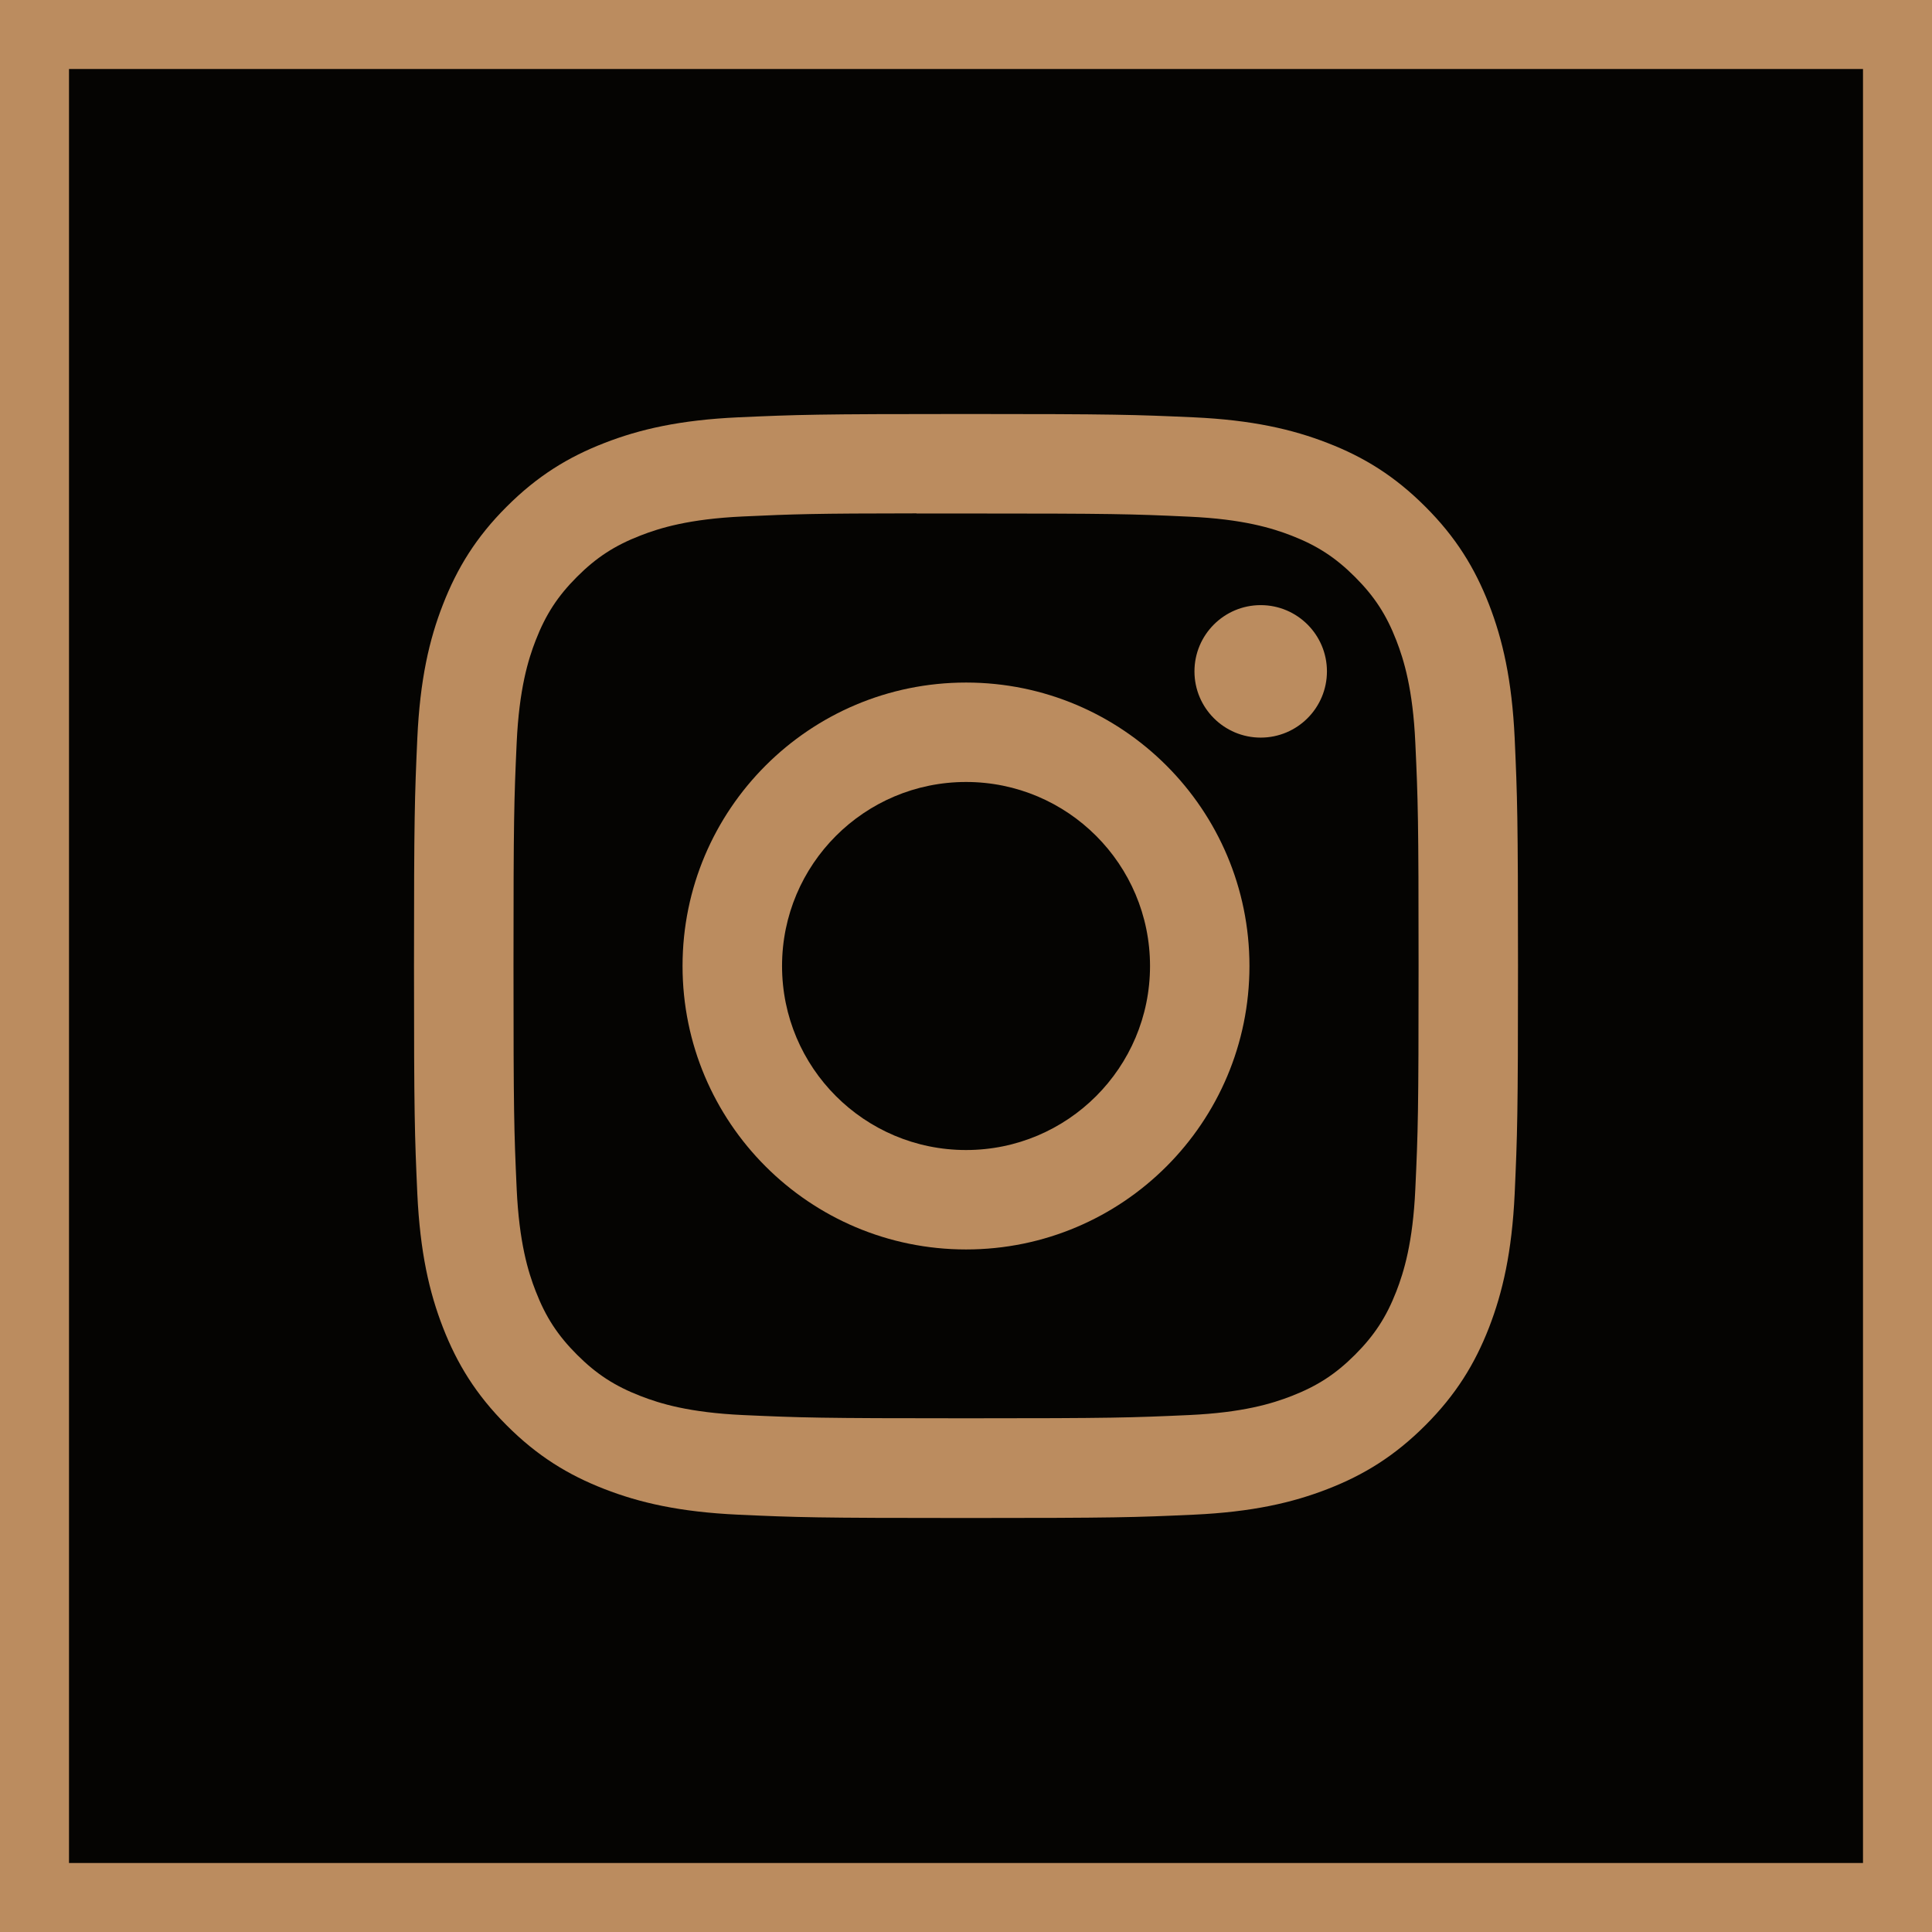 <svg width="28" height="28" viewBox="0 0 28 28" fill="none" xmlns="http://www.w3.org/2000/svg">
<path d="M0 0H28V28H0V0Z" fill="#050402"/>
<path fill-rule="evenodd" clip-rule="evenodd" d="M10.702 6.048C11.555 6.01 11.828 6 14.001 6H13.998C16.172 6 16.443 6.01 17.297 6.048C18.148 6.087 18.73 6.222 19.24 6.42C19.767 6.624 20.212 6.898 20.657 7.343C21.102 7.787 21.375 8.234 21.58 8.76C21.777 9.268 21.912 9.85 21.952 10.701C21.99 11.555 22 11.827 22 14C22 16.173 21.99 16.445 21.952 17.298C21.912 18.149 21.777 18.731 21.58 19.24C21.375 19.766 21.102 20.212 20.657 20.657C20.212 21.102 19.767 21.376 19.241 21.58C18.732 21.778 18.149 21.913 17.298 21.952C16.445 21.991 16.173 22 14 22C11.827 22 11.555 21.991 10.701 21.952C9.85 21.913 9.268 21.778 8.759 21.58C8.234 21.376 7.787 21.102 7.343 20.657C6.898 20.212 6.625 19.766 6.42 19.24C6.222 18.731 6.088 18.15 6.048 17.298C6.01 16.445 6 16.173 6 14C6 11.827 6.01 11.555 6.048 10.701C6.087 9.85 6.221 9.268 6.42 8.76C6.625 8.234 6.898 7.787 7.343 7.343C7.788 6.898 8.234 6.624 8.76 6.42C9.269 6.222 9.85 6.087 10.702 6.048ZM13.734 7.442H13.734L14.001 7.442C16.137 7.442 16.39 7.449 17.234 7.488C18.014 7.523 18.437 7.654 18.719 7.763C19.092 7.908 19.358 8.082 19.638 8.362C19.918 8.642 20.092 8.908 20.237 9.282C20.346 9.563 20.477 9.987 20.512 10.767C20.551 11.61 20.559 11.863 20.559 13.998C20.559 16.133 20.551 16.387 20.512 17.23C20.477 18.01 20.346 18.433 20.237 18.715C20.092 19.088 19.918 19.354 19.638 19.634C19.358 19.914 19.092 20.087 18.719 20.232C18.437 20.342 18.014 20.472 17.234 20.508C16.39 20.546 16.137 20.555 14.001 20.555C11.865 20.555 11.611 20.546 10.768 20.508C9.988 20.472 9.565 20.342 9.283 20.232C8.909 20.087 8.643 19.914 8.363 19.634C8.083 19.354 7.909 19.088 7.764 18.714C7.654 18.433 7.524 18.009 7.488 17.229C7.45 16.386 7.442 16.133 7.442 13.996C7.442 11.86 7.45 11.608 7.488 10.765C7.524 9.985 7.654 9.561 7.764 9.279C7.909 8.906 8.083 8.639 8.363 8.359C8.643 8.079 8.909 7.906 9.283 7.761C9.565 7.651 9.988 7.521 10.768 7.485C11.506 7.451 11.792 7.441 13.283 7.44V7.442C13.422 7.441 13.572 7.442 13.734 7.442ZM18.271 8.77C17.741 8.77 17.311 9.2 17.311 9.73C17.311 10.26 17.741 10.69 18.271 10.69C18.801 10.69 19.231 10.26 19.231 9.73C19.231 9.2 18.801 8.77 18.271 8.77V8.77Z" fill="#BB8C5F"/>
<path fill-rule="evenodd" clip-rule="evenodd" d="M9.892 14C9.892 11.731 11.732 9.892 14.001 9.892C16.269 9.892 18.108 11.731 18.108 14C18.108 16.269 16.27 18.108 14.001 18.108C11.732 18.108 9.892 16.269 9.892 14ZM16.667 14C16.667 12.527 15.473 11.333 14.001 11.333C12.528 11.333 11.334 12.527 11.334 14C11.334 15.473 12.528 16.667 14.001 16.667C15.473 16.667 16.667 15.473 16.667 14Z" fill="#BB8C5F"/>
<path d="M0 0V-1H-1V0H0ZM28 0H29V-1H28V0ZM28 28V29H29V28H28ZM0 28H-1V29H0V28ZM0 1H28V-1H0V1ZM27 0V28H29V0H27ZM28 27H0V29H28V27ZM1 28V0H-1V28H1Z" fill="#BB8C5F"/>
</svg>

